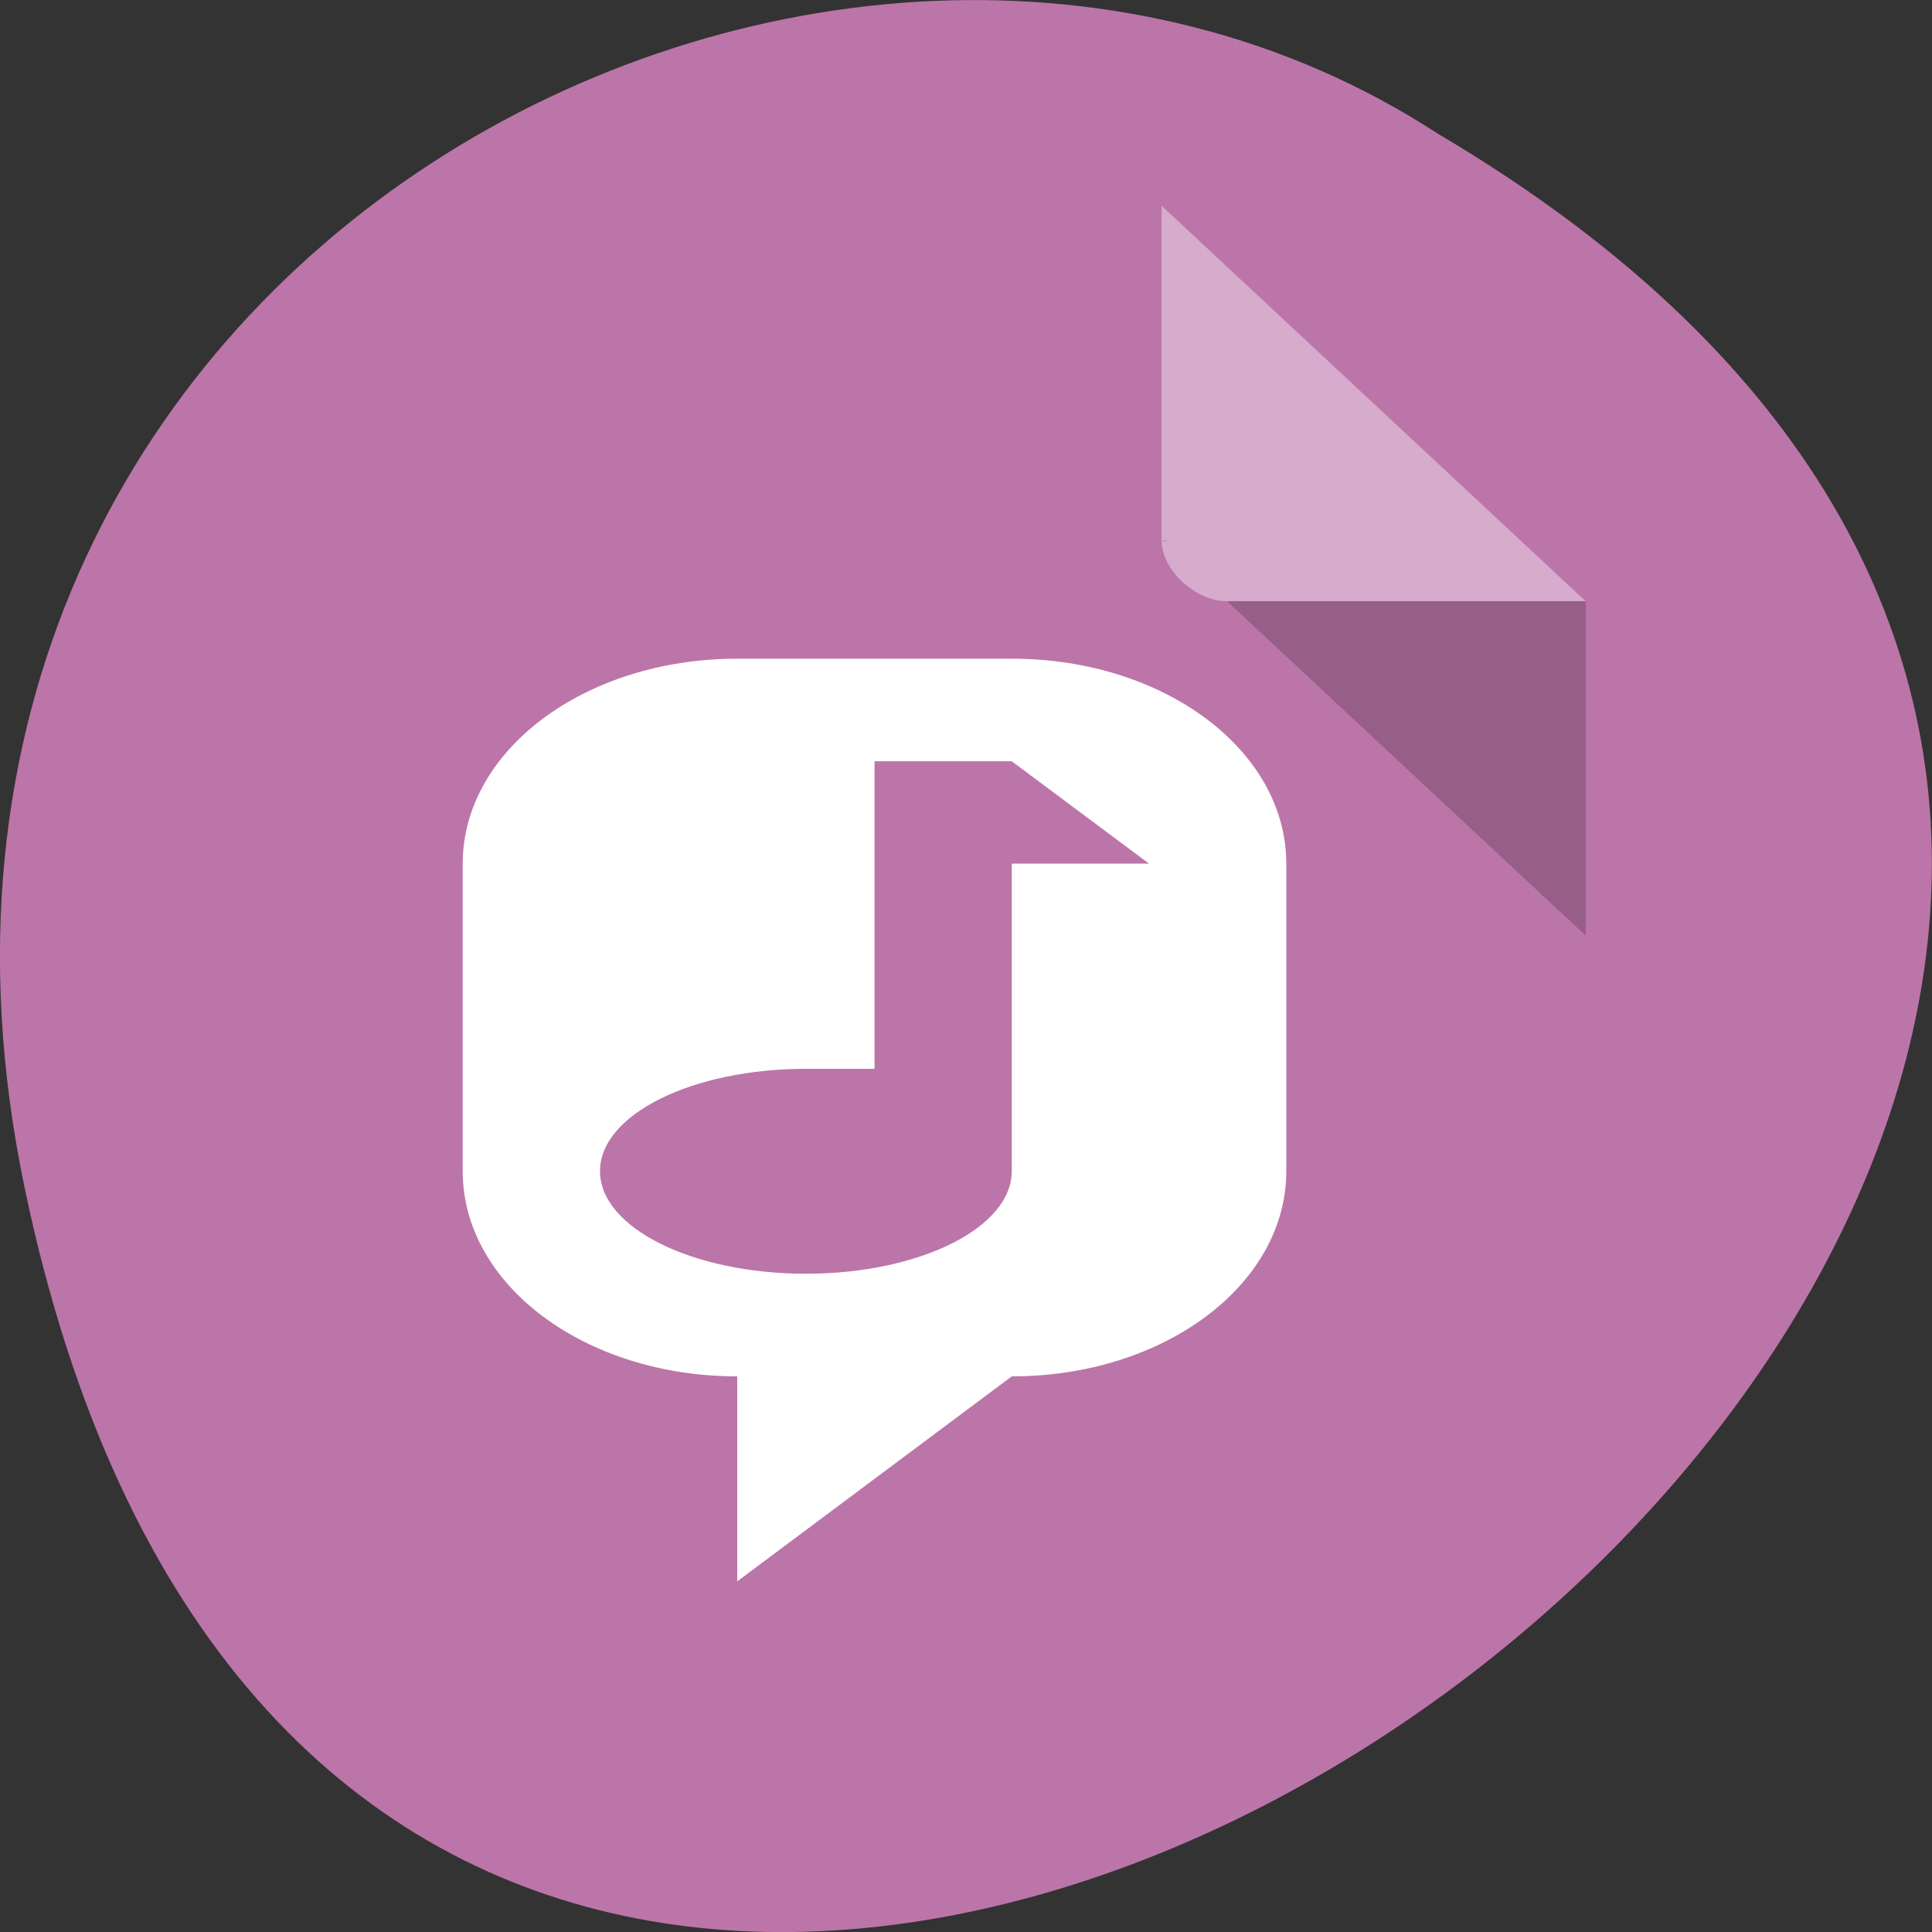 <svg xmlns="http://www.w3.org/2000/svg" viewBox="0 0 32 32"><rect x="0" y="0" width="32" height="32" fill="#333333" stroke="none"/><path d="m 0.406 19.664 c 6.246 29.988 49.23 -2.207 23.41 -17.449 c -10.03 -6.535 -26.625 2.023 -23.41 17.449" fill="#bc75a9"/><path d="m 19.242 8.949 l 0.031 0.031 l 0.086 -0.031 m 0.965 1.01 l 5.941 5.539 v -5.539" fill-opacity="0.196"/><g fill="#fff"><path d="m 19.242 3.41 l 7.02 6.547 h -5.941 c -0.527 0 -1.082 -0.52 -1.082 -1.01 v -5.539" fill-opacity="0.392"/><path d="m 12.211 10.91 c -2.52 0 -4.547 1.516 -4.547 3.395 v 5.094 c 0 1.883 2.027 3.398 4.547 3.398 v 3.395 l 4.547 -3.395 c 2.52 0 4.547 -1.516 4.547 -3.398 v -5.094 c 0 -1.879 -2.027 -3.395 -4.547 -3.395 m -2.273 1.699 h 2.273 l 2.273 1.695 h -2.273 v 5.094 c 0 0.938 -1.527 1.699 -3.41 1.699 c -1.883 0 -3.41 -0.762 -3.41 -1.699 c 0 -0.938 1.527 -1.695 3.41 -1.695 h 1.137"/></g></svg>
